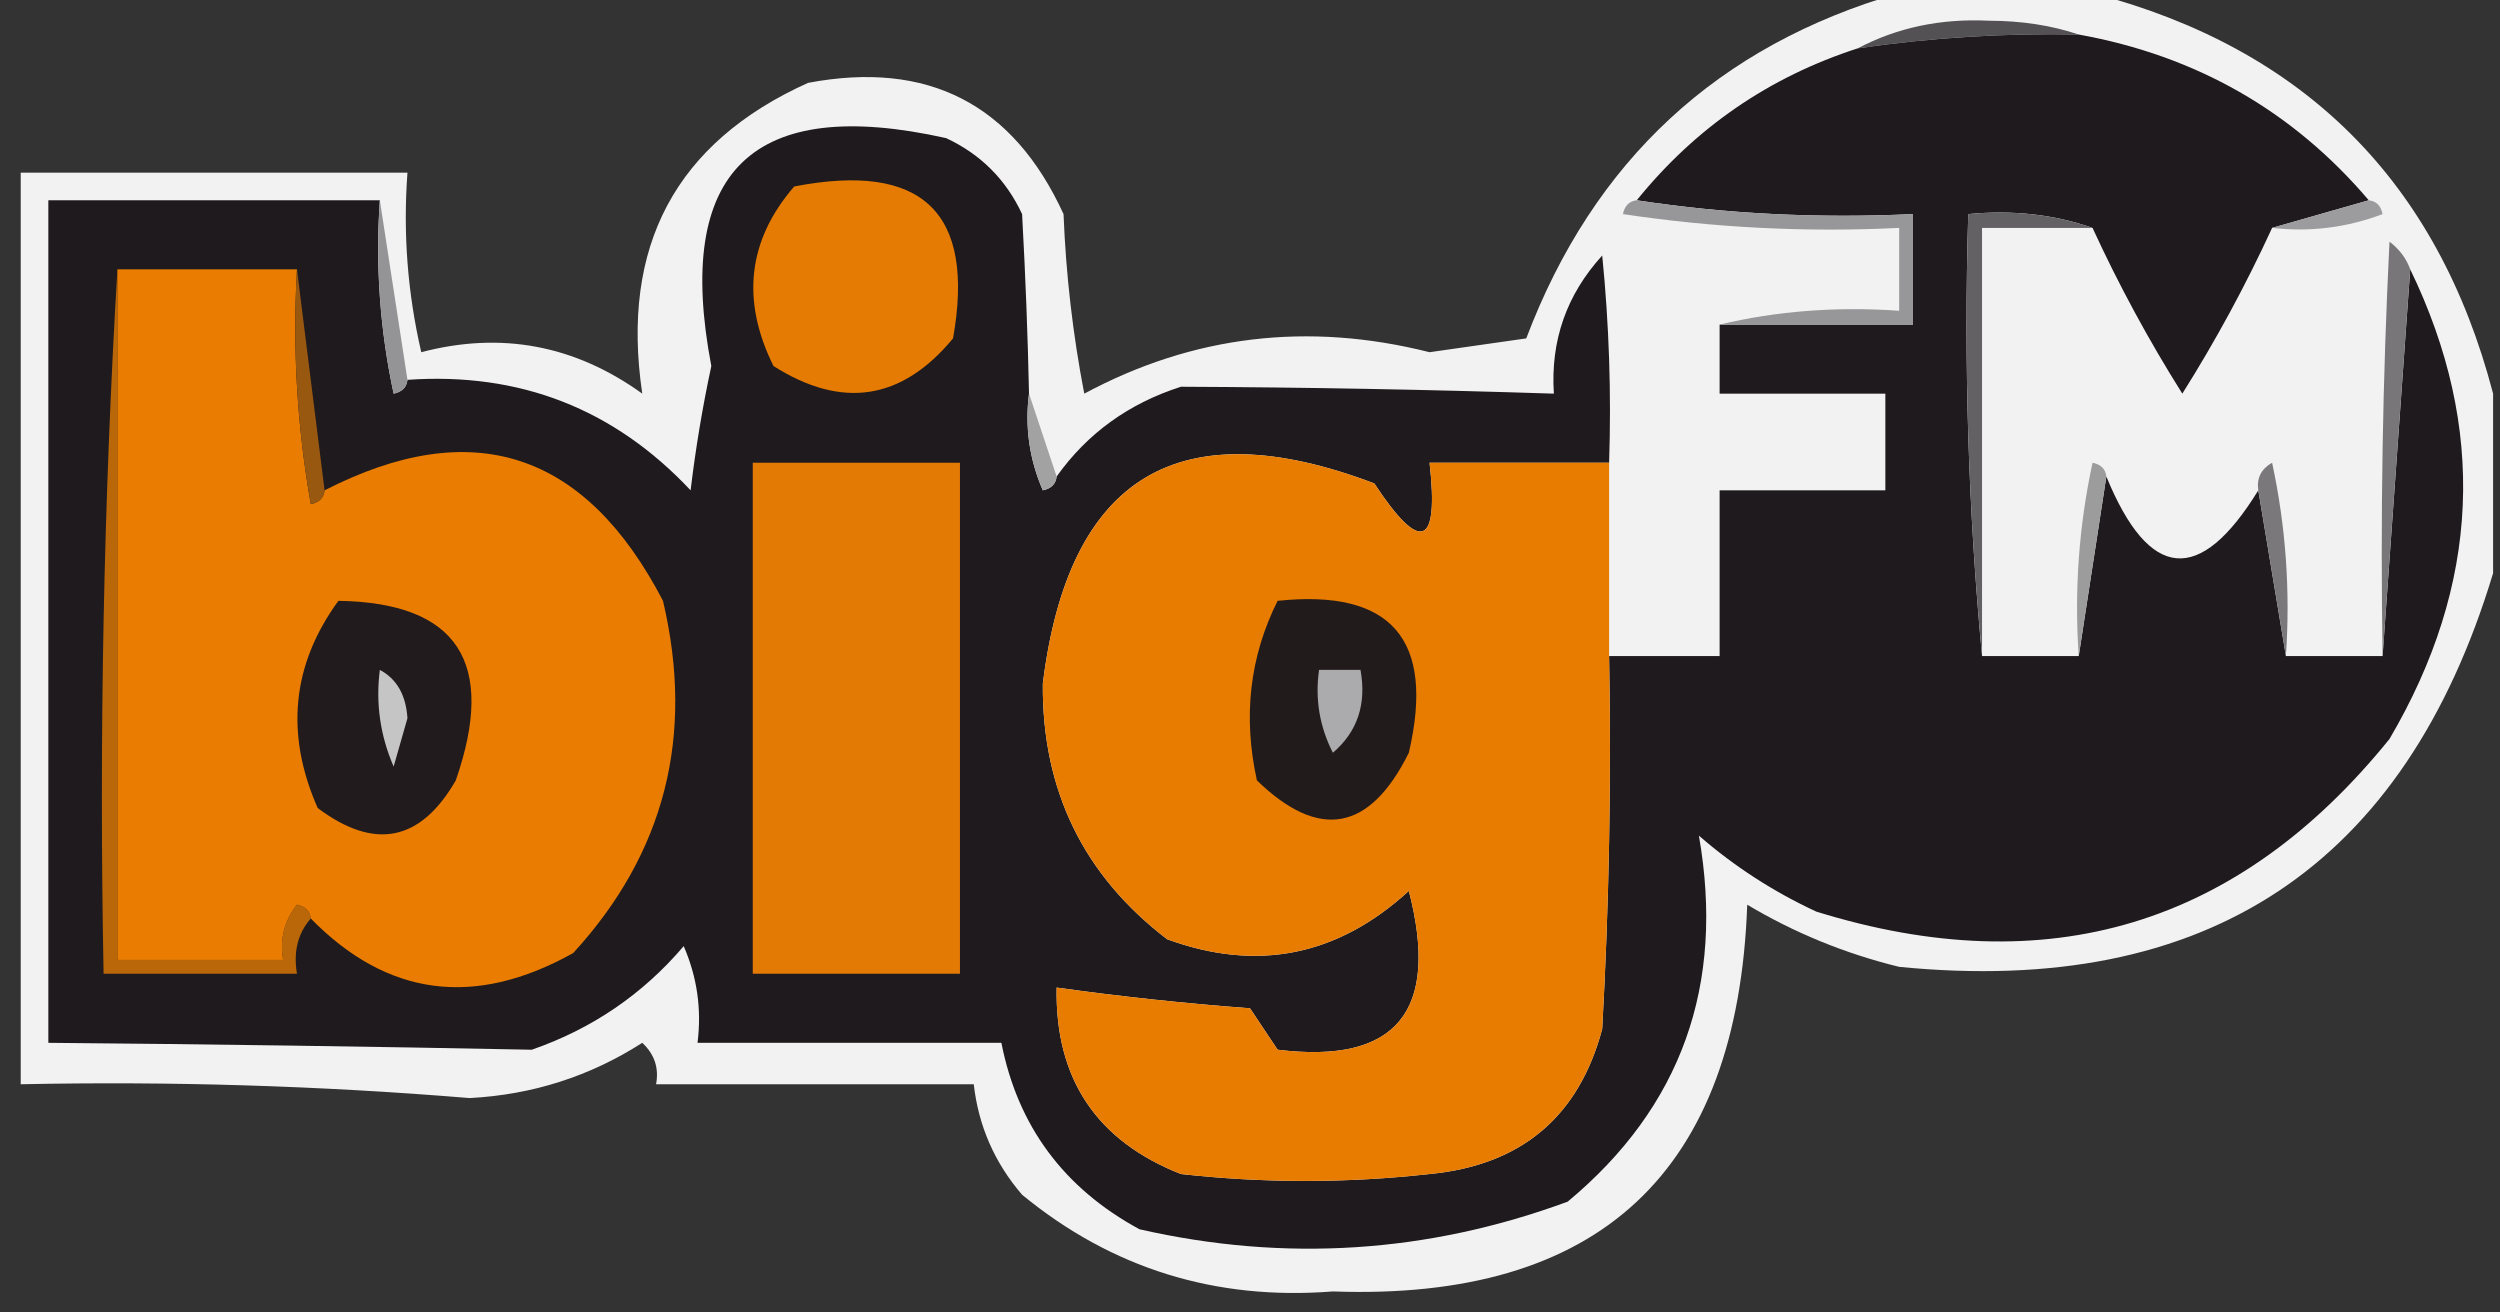 <?xml version="1.0" encoding="UTF-8"?>
<!DOCTYPE svg PUBLIC "-//W3C//DTD SVG 1.1//EN" "http://www.w3.org/Graphics/SVG/1.1/DTD/svg11.dtd">
<svg xmlns="http://www.w3.org/2000/svg" version="1.1" width="181px" height="95px" style="shape-rendering:geometricPrecision; text-rendering:geometricPrecision; image-rendering:optimizeQuality; fill-rule:evenodd; clip-rule:evenodd" xmlns:xlink="http://www.w3.org/1999/xlink">
<rect width="100%" height="100%" fill="#333333" stroke="none"/>
<g><path style="opacity:1" fill="#f2f2f2" d="M 137.5,-0.5 C 142.167,-0.5 146.833,-0.5 151.5,-0.5C 166.833,3.5 176.5,13.167 180.5,28.5C 180.5,32.833 180.5,37.167 180.5,41.5C 174.101,62.701 159.768,72.201 137.5,70C 133.586,69.041 129.919,67.541 126.5,65.5C 125.807,84.861 115.807,94.194 96.5,93.5C 87.997,94.169 80.497,91.836 74,86.5C 72.007,84.183 70.841,81.516 70.5,78.5C 62.833,78.5 55.167,78.5 47.5,78.5C 47.719,77.325 47.386,76.325 46.5,75.5C 42.713,77.929 38.546,79.262 34,79.5C 23.186,78.608 12.353,78.275 1.5,78.5C 1.5,56.5 1.5,34.5 1.5,12.5C 10.833,12.5 20.167,12.5 29.5,12.5C 29.174,16.884 29.508,21.217 30.5,25.5C 36.279,23.979 41.612,24.979 46.5,28.5C 44.918,17.822 48.918,10.322 58.5,6C 67.179,4.358 73.345,7.524 77,15.5C 77.172,19.871 77.672,24.204 78.5,28.5C 86.36,24.279 94.693,23.279 103.5,25.5C 105.833,25.167 108.167,24.833 110.5,24.5C 115.378,11.619 124.378,3.286 137.5,-0.5 Z"/></g>
<g><path style="opacity:1" fill="#535154" d="M 150.5,2.5 C 145.13,2.392 139.797,2.725 134.5,3.5C 137.356,1.994 140.523,1.328 144,1.5C 146.361,1.504 148.527,1.837 150.5,2.5 Z"/></g>
<g><path style="opacity:1" fill="#1f1a1d" d="M 150.5,2.5 C 159.007,4.037 166.007,8.037 171.5,14.5C 169.167,15.167 166.833,15.833 164.5,16.5C 162.6,20.633 160.433,24.633 158,28.5C 155.567,24.633 153.4,20.633 151.5,16.5C 148.713,15.523 145.713,15.19 142.5,15.5C 142.172,26.346 142.506,37.013 143.5,47.5C 145.833,47.5 148.167,47.5 150.5,47.5C 151.167,43.167 151.833,38.833 152.5,34.5C 155.599,42.057 159.266,42.39 163.5,35.5C 164.167,39.5 164.833,43.5 165.5,47.5C 167.833,47.5 170.167,47.5 172.5,47.5C 173.167,38.167 173.833,28.833 174.5,19.5C 180.068,30.995 179.568,42.328 173,53.5C 162.069,67.028 148.236,71.194 131.5,66C 128.397,64.561 125.564,62.727 123,60.5C 124.895,71.323 121.729,80.156 113.5,87C 103.374,90.729 93.04,91.396 82.5,89C 77.02,86.029 73.686,81.529 72.5,75.5C 65.167,75.5 57.833,75.5 50.5,75.5C 50.808,73.076 50.474,70.743 49.5,68.5C 46.53,71.988 42.864,74.488 38.5,76C 26.851,75.768 15.184,75.601 3.5,75.5C 3.5,55.167 3.5,34.833 3.5,14.5C 11.5,14.5 19.5,14.5 27.5,14.5C 27.173,19.214 27.507,23.88 28.5,28.5C 29.107,28.376 29.44,28.043 29.5,27.5C 37.626,26.93 44.459,29.596 50,35.5C 50.361,32.475 50.861,29.475 51.5,26.5C 48.801,12.366 54.468,6.866 68.5,10C 71,11.167 72.833,13 74,15.5C 74.249,20.047 74.415,24.38 74.5,28.5C 74.192,30.924 74.526,33.257 75.5,35.5C 76.107,35.376 76.44,35.043 76.5,34.5C 78.724,31.376 81.724,29.209 85.5,28C 94.488,28.04 103.488,28.207 112.5,28.5C 112.249,24.669 113.416,21.336 116,18.5C 116.499,23.489 116.666,28.489 116.5,33.5C 112.167,33.5 107.833,33.5 103.5,33.5C 104.187,39.599 102.854,40.099 99.5,35C 85.359,29.638 77.359,34.471 75.5,49.5C 75.434,57.2 78.434,63.367 84.5,68C 91.014,70.388 96.847,69.221 102,64.5C 104.261,73.225 101.094,77.058 92.5,76C 91.833,75 91.167,74 90.5,73C 85.802,72.649 81.136,72.149 76.5,71.5C 76.378,78.091 79.378,82.591 85.5,85C 91.5,85.667 97.5,85.667 103.5,85C 110.132,84.364 114.298,80.864 116,74.5C 116.5,65.506 116.666,56.506 116.5,47.5C 119.167,47.5 121.833,47.5 124.5,47.5C 124.5,43.5 124.5,39.5 124.5,35.5C 128.5,35.5 132.5,35.5 136.5,35.5C 136.5,33.167 136.5,30.833 136.5,28.5C 132.5,28.5 128.5,28.5 124.5,28.5C 124.5,26.833 124.5,25.167 124.5,23.5C 129.167,23.5 133.833,23.5 138.5,23.5C 138.5,20.833 138.5,18.167 138.5,15.5C 131.646,15.824 124.979,15.491 118.5,14.5C 122.757,9.238 128.091,5.572 134.5,3.5C 139.797,2.725 145.13,2.392 150.5,2.5 Z"/></g>
<g><path style="opacity:1" fill="#e57b02" d="M 57.5,13.5 C 66.791,11.702 70.624,15.368 69,24.5C 65.295,28.982 60.962,29.649 56,26.5C 53.639,21.73 54.139,17.396 57.5,13.5 Z"/></g>
<g><path style="opacity:1" fill="#949395" d="M 27.5,14.5 C 28.167,18.833 28.833,23.167 29.5,27.5C 29.44,28.043 29.107,28.376 28.5,28.5C 27.507,23.88 27.173,19.214 27.5,14.5 Z"/></g>
<g><path style="opacity:1" fill="#979698" d="M 118.5,14.5 C 124.979,15.491 131.646,15.824 138.5,15.5C 138.5,18.167 138.5,20.833 138.5,23.5C 133.833,23.5 129.167,23.5 124.5,23.5C 128.634,22.515 132.968,22.182 137.5,22.5C 137.5,20.5 137.5,18.5 137.5,16.5C 130.8,16.83 124.134,16.497 117.5,15.5C 117.624,14.893 117.957,14.56 118.5,14.5 Z"/></g>
<g><path style="opacity:1" fill="#9c9b9d" d="M 171.5,14.5 C 172.043,14.56 172.376,14.893 172.5,15.5C 169.914,16.48 167.247,16.813 164.5,16.5C 166.833,15.833 169.167,15.167 171.5,14.5 Z"/></g>
<g><path style="opacity:1" fill="#636164" d="M 151.5,16.5 C 148.833,16.5 146.167,16.5 143.5,16.5C 143.5,26.833 143.5,37.167 143.5,47.5C 142.506,37.013 142.172,26.346 142.5,15.5C 145.713,15.19 148.713,15.523 151.5,16.5 Z"/></g>
<g><path style="opacity:1" fill="#787679" d="M 174.5,19.5 C 173.833,28.833 173.167,38.167 172.5,47.5C 172.334,37.494 172.5,27.494 173,17.5C 173.717,18.044 174.217,18.711 174.5,19.5 Z"/></g>
<g><path style="opacity:1" fill="#ba670a" d="M 8.5,19.5 C 8.5,36.167 8.5,52.833 8.5,69.5C 12.5,69.5 16.5,69.5 20.5,69.5C 20.238,68.022 20.571,66.689 21.5,65.5C 22.107,65.624 22.44,65.957 22.5,66.5C 21.566,67.568 21.232,68.901 21.5,70.5C 16.833,70.5 12.167,70.5 7.5,70.5C 7.17,53.325 7.503,36.325 8.5,19.5 Z"/></g>
<g><path style="opacity:1" fill="#ea7d01" d="M 8.5,19.5 C 12.833,19.5 17.167,19.5 21.5,19.5C 21.171,25.206 21.505,30.872 22.5,36.5C 23.107,36.376 23.44,36.043 23.5,35.5C 34.208,30.013 42.375,32.68 48,43.5C 50.302,53.266 48.136,61.766 41.5,69C 34.369,72.985 28.035,72.152 22.5,66.5C 22.44,65.957 22.107,65.624 21.5,65.5C 20.571,66.689 20.238,68.022 20.5,69.5C 16.5,69.5 12.5,69.5 8.5,69.5C 8.5,52.833 8.5,36.167 8.5,19.5 Z"/></g>
<g><path style="opacity:1" fill="#995810" d="M 21.5,19.5 C 22.167,24.833 22.833,30.167 23.5,35.5C 23.44,36.043 23.107,36.376 22.5,36.5C 21.505,30.872 21.171,25.206 21.5,19.5 Z"/></g>
<g><path style="opacity:1" fill="#a2a2a3" d="M 74.5,28.5 C 75.167,30.5 75.833,32.5 76.5,34.5C 76.44,35.043 76.107,35.376 75.5,35.5C 74.526,33.257 74.192,30.924 74.5,28.5 Z"/></g>
<g><path style="opacity:1" fill="#e87c01" d="M 116.5,33.5 C 116.5,38.167 116.5,42.833 116.5,47.5C 116.666,56.506 116.5,65.506 116,74.5C 114.298,80.864 110.132,84.364 103.5,85C 97.5,85.667 91.5,85.667 85.5,85C 79.378,82.591 76.378,78.091 76.5,71.5C 81.136,72.149 85.802,72.649 90.5,73C 91.167,74 91.833,75 92.5,76C 101.094,77.058 104.261,73.225 102,64.5C 96.847,69.221 91.014,70.388 84.5,68C 78.434,63.367 75.434,57.2 75.5,49.5C 77.359,34.471 85.359,29.638 99.5,35C 102.854,40.099 104.187,39.599 103.5,33.5C 107.833,33.5 112.167,33.5 116.5,33.5 Z"/></g>
<g><path style="opacity:1" fill="#e37a03" d="M 54.5,33.5 C 59.5,33.5 64.5,33.5 69.5,33.5C 69.5,45.833 69.5,58.167 69.5,70.5C 64.5,70.5 59.5,70.5 54.5,70.5C 54.5,58.167 54.5,45.833 54.5,33.5 Z"/></g>
<g><path style="opacity:1" fill="#7a787a" d="M 165.5,47.5 C 164.833,43.5 164.167,39.5 163.5,35.5C 163.369,34.624 163.702,33.957 164.5,33.5C 165.493,38.12 165.827,42.786 165.5,47.5 Z"/></g>
<g><path style="opacity:1" fill="#9d9c9d" d="M 152.5,34.5 C 151.833,38.833 151.167,43.167 150.5,47.5C 150.173,42.786 150.507,38.12 151.5,33.5C 152.107,33.624 152.44,33.957 152.5,34.5 Z"/></g>
<g><path style="opacity:1" fill="#211b1d" d="M 24.5,43.5 C 33.13,43.628 35.964,47.961 33,56.5C 30.451,60.925 27.118,61.592 23,58.5C 20.632,53.122 21.132,48.122 24.5,43.5 Z"/></g>
<g><path style="opacity:1" fill="#221b1b" d="M 92.5,43.5 C 100.748,42.632 103.915,46.298 102,54.5C 99.168,60.2 95.502,60.867 91,56.5C 89.978,51.871 90.478,47.538 92.5,43.5 Z"/></g>
<g><path style="opacity:1" fill="#abaaac" d="M 95.5,48.5 C 96.5,48.5 97.5,48.5 98.5,48.5C 98.949,50.977 98.282,52.977 96.5,54.5C 95.534,52.604 95.201,50.604 95.5,48.5 Z"/></g>
<g><path style="opacity:1" fill="#c6c5c6" d="M 27.5,48.5 C 28.725,49.152 29.392,50.319 29.5,52C 29.167,53.167 28.833,54.333 28.5,55.5C 27.526,53.257 27.192,50.924 27.5,48.5 Z"/></g>
</svg>
